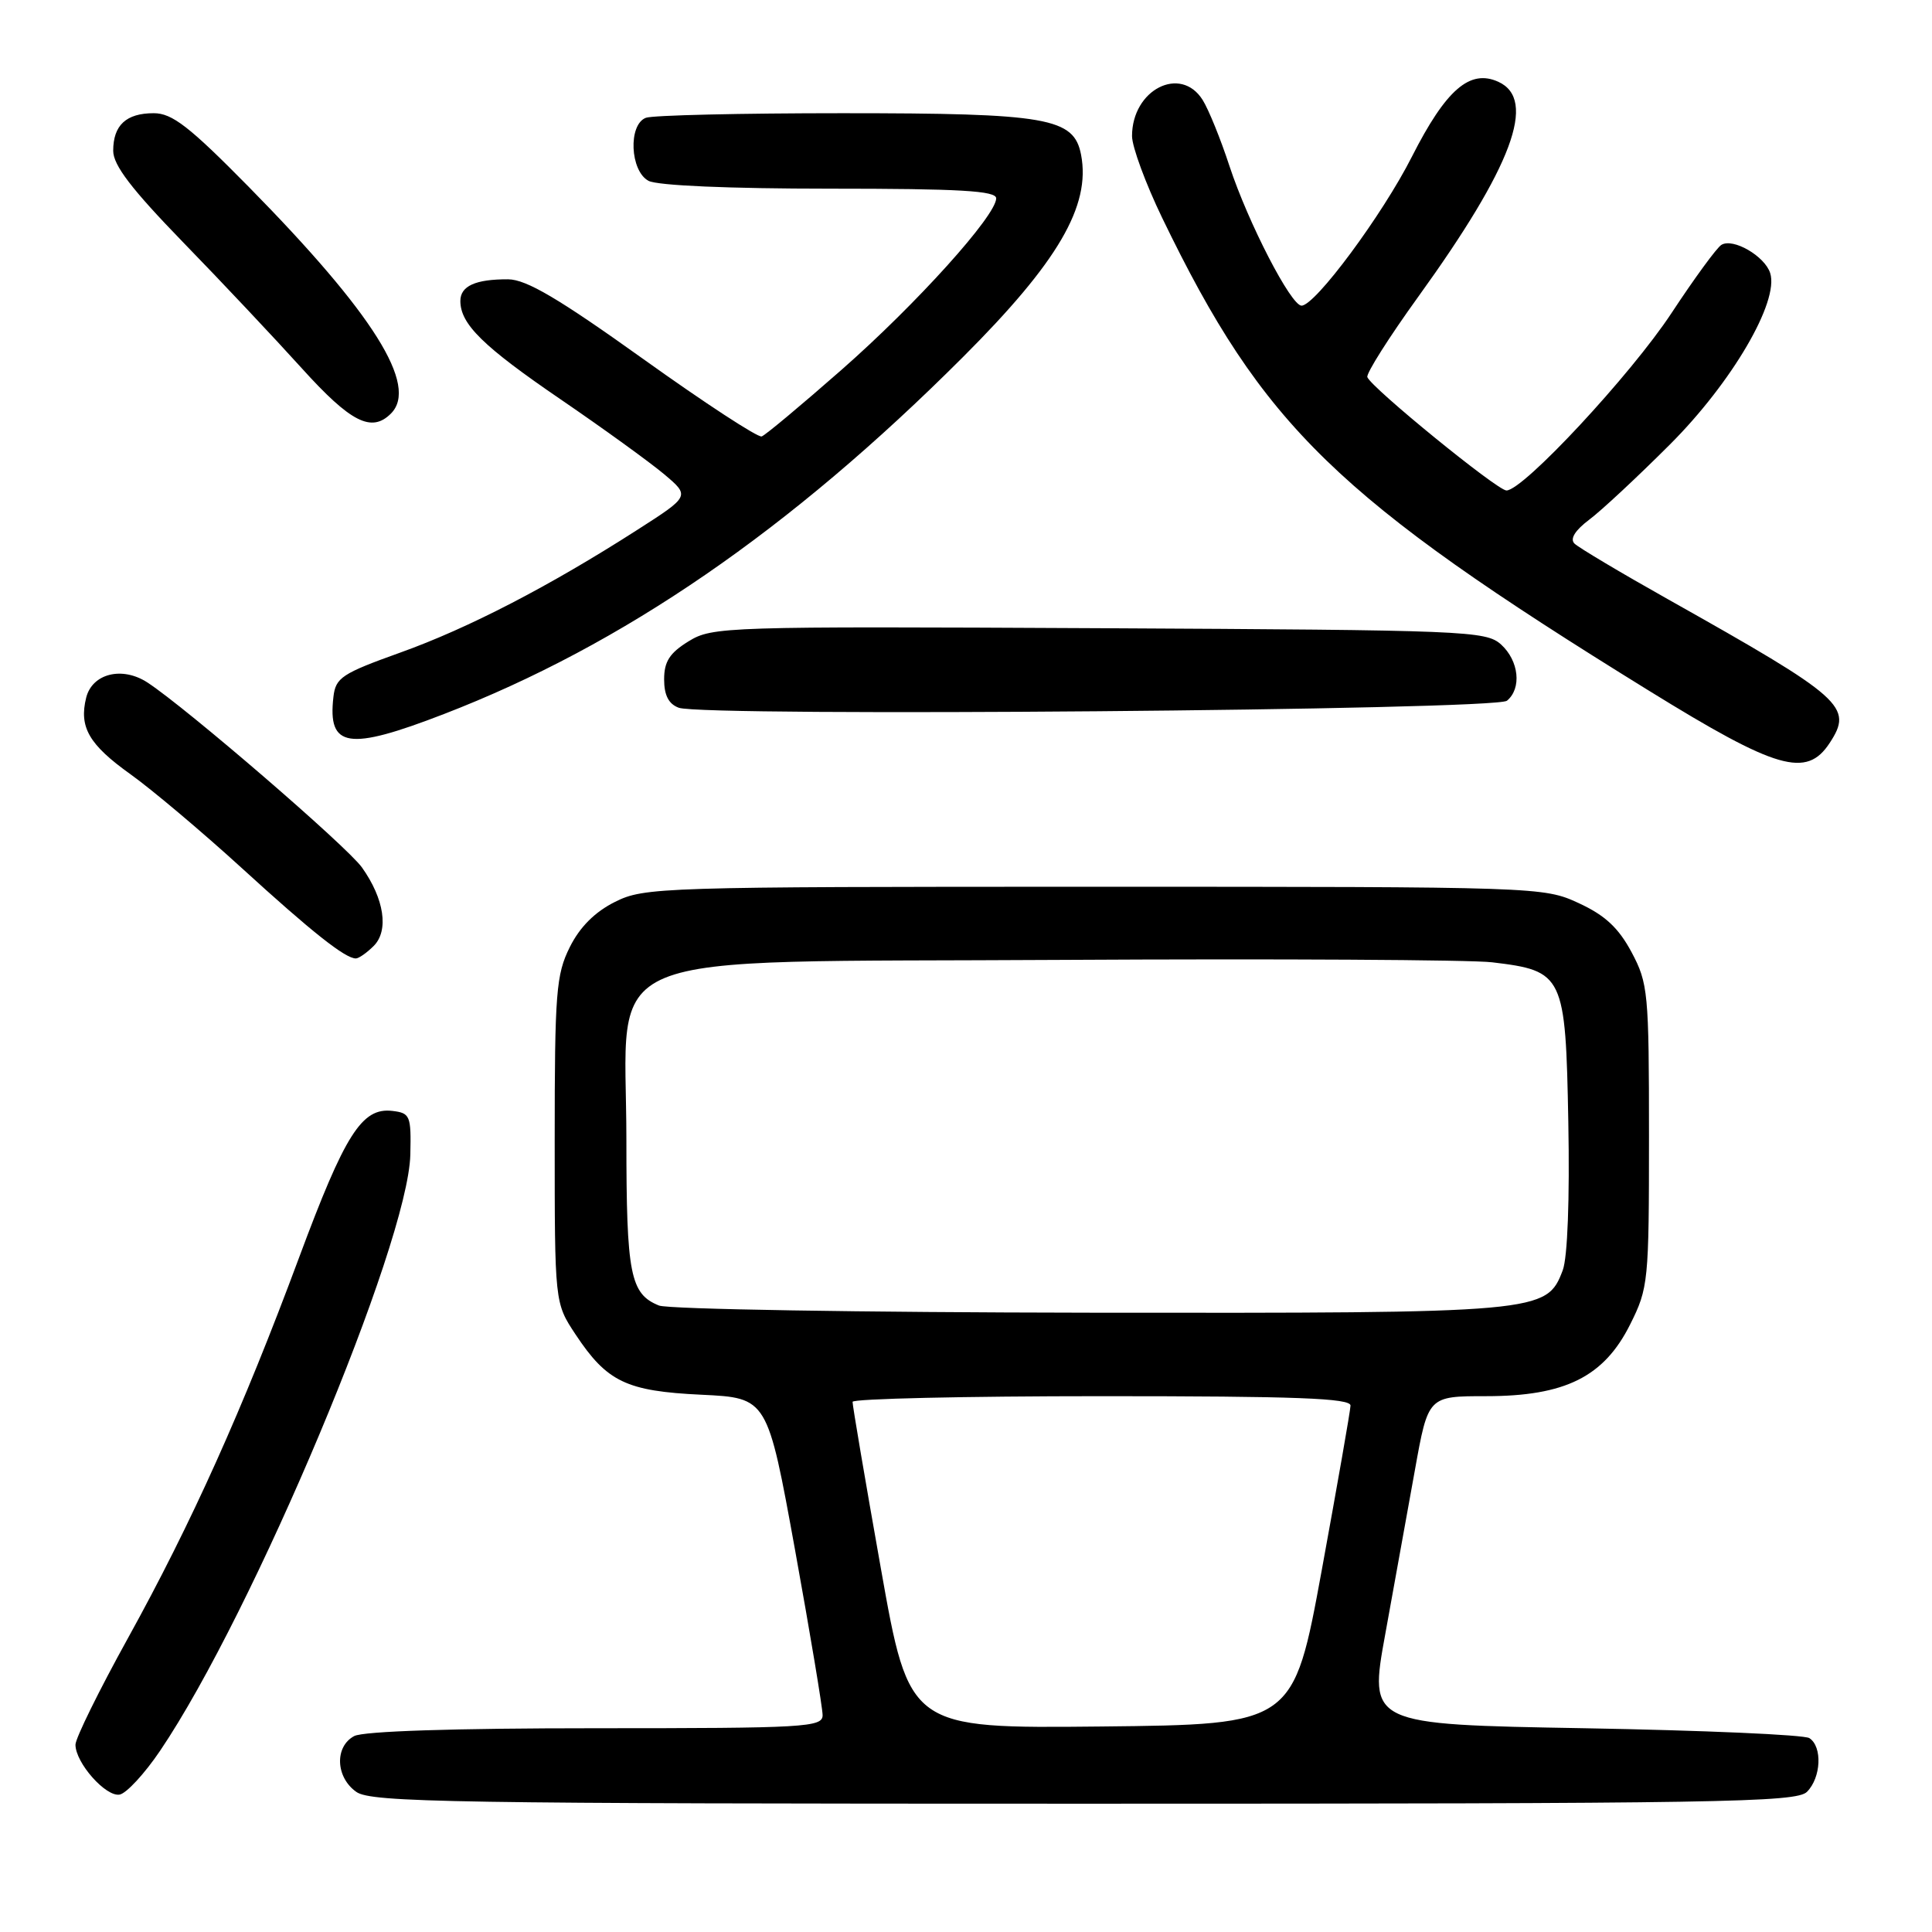 <?xml version="1.0" encoding="UTF-8" standalone="no"?>
<!DOCTYPE svg PUBLIC "-//W3C//DTD SVG 1.1//EN" "http://www.w3.org/Graphics/SVG/1.1/DTD/svg11.dtd" >
<svg xmlns="http://www.w3.org/2000/svg" xmlns:xlink="http://www.w3.org/1999/xlink" version="1.1" viewBox="0 0 256 256">
 <g >
 <path fill="currentColor"
d=" M 239.43 237.43 C 241.31 235.55 241.50 231.44 239.75 230.31 C 239.06 229.86 225.65 229.28 209.94 229.00 C 181.37 228.50 181.37 228.50 183.56 216.50 C 184.76 209.90 186.53 200.11 187.49 194.75 C 189.24 185.00 189.24 185.00 196.91 185.00 C 207.39 185.00 212.53 182.44 216.00 175.50 C 218.42 170.67 218.50 169.83 218.50 150.50 C 218.50 131.51 218.38 130.28 216.19 126.17 C 214.46 122.94 212.68 121.28 209.19 119.67 C 204.55 117.52 203.91 117.50 145.00 117.50 C 87.50 117.50 85.37 117.57 81.50 119.50 C 78.83 120.83 76.83 122.83 75.50 125.50 C 73.69 129.13 73.50 131.50 73.50 151.07 C 73.50 172.64 73.50 172.64 76.25 176.80 C 80.43 183.11 82.98 184.34 92.97 184.81 C 101.69 185.23 101.69 185.23 105.35 205.39 C 107.36 216.48 109.00 226.32 109.00 227.27 C 109.00 228.87 106.74 229.00 78.93 229.00 C 60.12 229.00 48.14 229.39 46.93 230.04 C 44.31 231.44 44.47 235.51 47.22 237.44 C 49.20 238.83 60.01 239.00 143.65 239.00 C 227.96 239.00 238.02 238.83 239.43 237.43 Z  M 21.21 231.99 C 33.54 213.77 54.09 164.81 54.37 153.00 C 54.49 147.82 54.35 147.48 51.97 147.20 C 47.95 146.74 45.72 150.25 39.63 166.63 C 32.15 186.76 25.37 201.84 16.95 217.07 C 13.13 223.98 10.00 230.33 10.00 231.18 C 10.00 233.59 14.04 238.14 15.86 237.79 C 16.76 237.62 19.17 235.01 21.21 231.99 Z  M 49.52 125.34 C 51.55 123.30 50.92 119.10 47.96 114.94 C 45.97 112.15 24.75 93.85 19.56 90.45 C 16.21 88.25 12.23 89.23 11.42 92.44 C 10.45 96.35 11.78 98.66 17.30 102.60 C 20.16 104.65 26.77 110.22 32.00 114.99 C 41.31 123.49 45.74 127.00 47.15 127.00 C 47.54 127.00 48.61 126.25 49.52 125.34 Z  M 242.44 98.45 C 245.59 93.64 244.32 92.51 221.04 79.42 C 214.74 75.88 209.15 72.55 208.62 72.02 C 208.00 71.40 208.71 70.27 210.58 68.86 C 212.19 67.66 217.00 63.17 221.28 58.89 C 229.49 50.68 235.76 39.96 234.56 36.19 C 233.85 33.94 229.63 31.49 228.09 32.45 C 227.48 32.82 224.51 36.89 221.48 41.49 C 216.09 49.67 201.82 65.01 199.61 64.99 C 198.39 64.98 181.69 51.37 181.18 49.97 C 181.01 49.49 184.05 44.69 187.94 39.30 C 200.39 22.05 203.70 13.19 198.54 10.84 C 194.77 9.12 191.60 11.86 187.08 20.77 C 183.17 28.49 174.27 40.50 172.46 40.50 C 171.06 40.50 165.39 29.52 162.91 22.00 C 161.74 18.42 160.14 14.49 159.36 13.25 C 156.44 8.59 150.00 11.88 150.00 18.03 C 150.00 19.44 151.80 24.33 154.00 28.88 C 167.37 56.53 177.05 65.93 218.46 91.50 C 235.45 102.00 239.37 103.13 242.44 98.45 Z  M 58.81 94.62 C 82.54 85.46 104.67 70.24 127.58 47.33 C 140.20 34.72 144.54 27.28 143.25 20.52 C 142.31 15.60 138.86 15.00 111.61 15.00 C 98.17 15.00 86.45 15.27 85.58 15.61 C 83.22 16.51 83.48 22.65 85.93 23.96 C 87.10 24.59 96.64 25.00 109.93 25.00 C 127.22 25.00 132.00 25.28 132.00 26.28 C 132.00 28.56 121.44 40.28 111.51 49.00 C 106.19 53.67 101.43 57.65 100.93 57.83 C 100.43 58.01 93.38 53.40 85.26 47.59 C 74.02 39.55 69.75 37.03 67.33 37.01 C 63.00 36.99 61.00 37.90 61.00 39.88 C 61.00 42.95 64.01 45.90 74.29 52.92 C 79.91 56.76 86.06 61.21 87.97 62.81 C 91.44 65.73 91.44 65.73 84.43 70.22 C 72.80 77.68 62.06 83.24 53.04 86.47 C 45.29 89.25 44.47 89.79 44.18 92.35 C 43.40 99.10 46.13 99.52 58.81 94.62 Z  M 199.68 92.85 C 201.66 91.21 201.27 87.56 198.90 85.40 C 196.89 83.59 194.34 83.49 145.65 83.24 C 96.04 82.99 94.40 83.04 91.25 84.97 C 88.73 86.52 88.00 87.66 88.00 90.02 C 88.00 92.12 88.60 93.29 89.94 93.78 C 93.21 95.00 198.17 94.11 199.68 92.85 Z  M 51.80 54.80 C 55.49 51.11 49.48 41.55 32.95 24.75 C 25.07 16.75 22.81 15.00 20.37 15.00 C 16.72 15.00 15.00 16.59 15.00 19.98 C 15.00 21.89 17.43 25.06 24.25 32.09 C 29.34 37.32 36.42 44.85 40.00 48.81 C 46.47 55.97 49.23 57.37 51.80 54.80 Z  M 116.71 207.77 C 114.63 196.07 112.95 186.16 112.97 185.75 C 112.99 185.34 127.85 185.00 146.00 185.00 C 171.76 185.00 178.99 185.27 178.95 186.25 C 178.93 186.94 177.21 196.72 175.15 208.00 C 171.39 228.50 171.39 228.50 145.93 228.77 C 120.48 229.03 120.48 229.03 116.71 207.77 Z  M 87.32 172.99 C 83.51 171.46 83.00 168.87 83.00 151.08 C 83.00 125.22 77.34 127.57 140.67 127.19 C 169.18 127.03 194.85 127.17 197.72 127.51 C 207.19 128.64 207.45 129.18 207.81 148.68 C 208.00 158.90 207.71 166.63 207.07 168.32 C 204.93 173.95 204.30 174.01 144.28 173.94 C 114.15 173.90 88.52 173.48 87.32 172.99 Z "/>
</g>
</svg>
